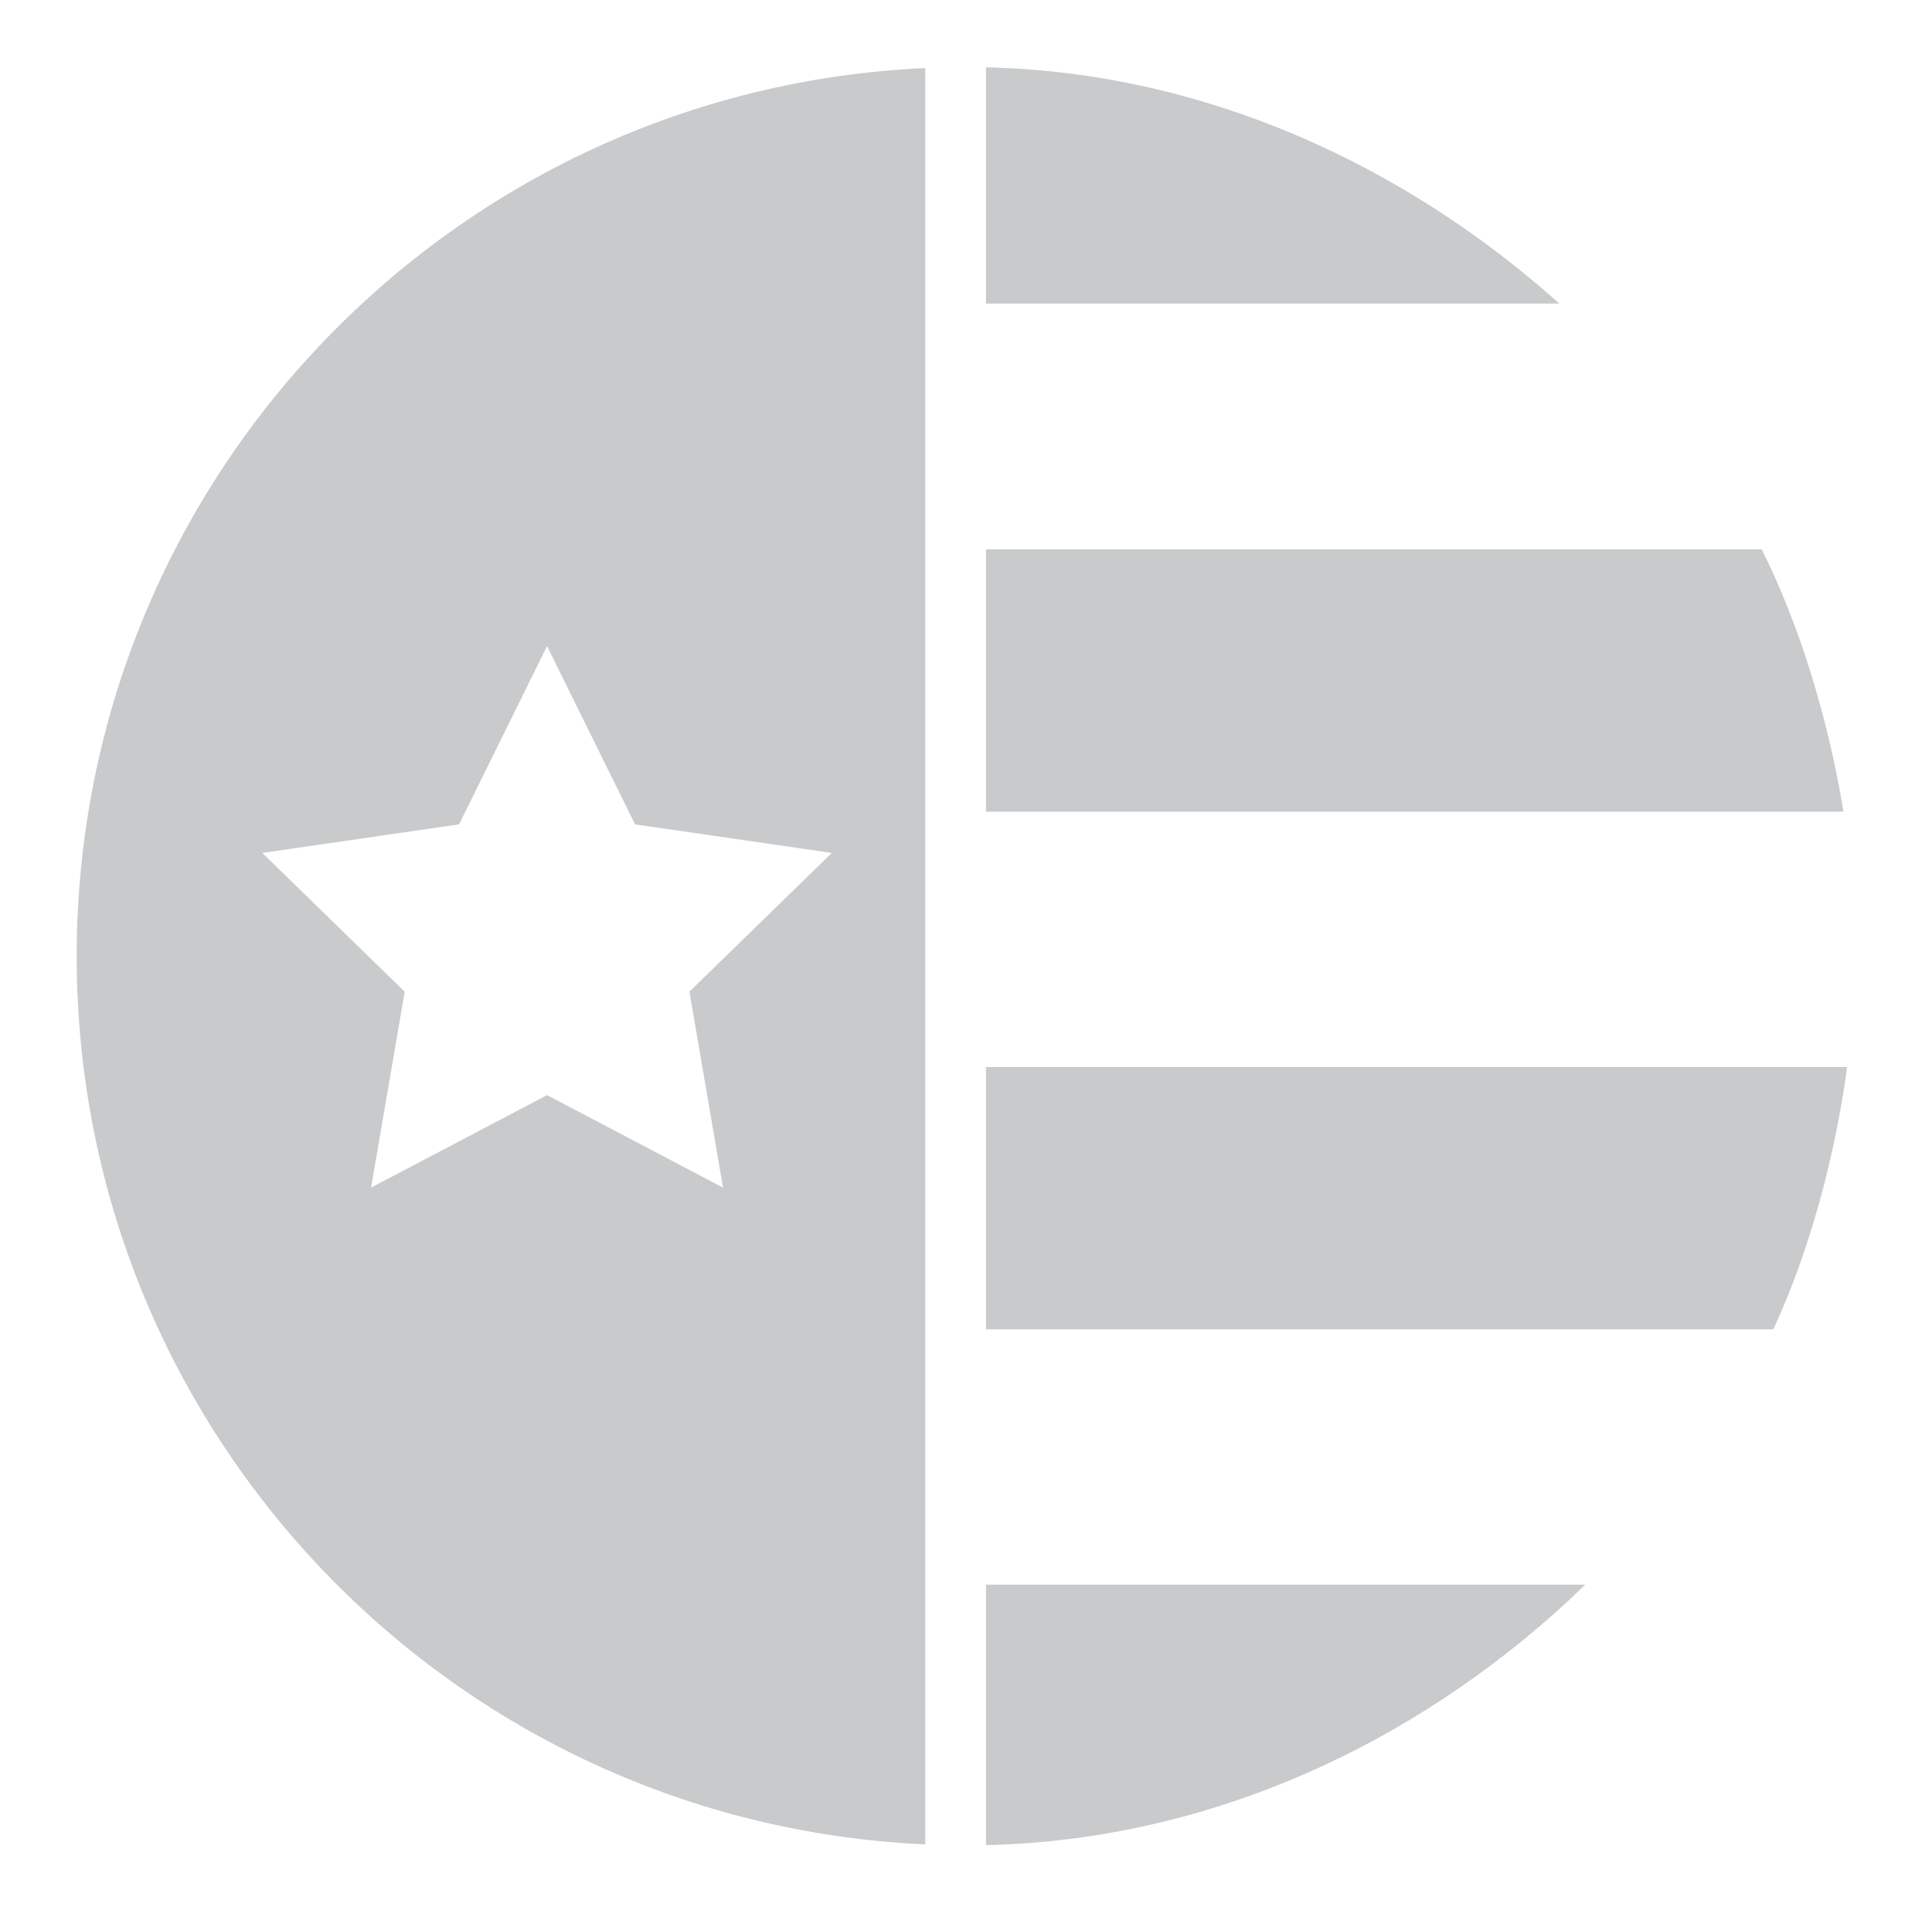 <?xml version="1.0" encoding="utf-8"?>

<svg version="1.1" xmlns="http://www.w3.org/2000/svg" xmlns:xlink="http://www.w3.org/1999/xlink" x="0px" y="0px" width="403px" height="402px" viewBox="0 0 403 402" enable-background="new 0 0 403 402" xml:space="preserve">
  <g>
    <path fill="#C8CACB" d="M205.666,63.333h119.596c-31.87-28.566-73.672-48.272-119.596-49.285V63.333z"/>
    <path fill="#C8CACB" d="M205.666,169.334h178.87c-3.055-18.653-8.875-38.375-17.052-54.718H205.666V169.334z"/>
    <path fill="#C8CACB" d="M205.666,384.948c48.572-1.071,92.535-22.812,125.007-54.333H205.666V384.948z"/>
    <path fill="#C8CACB" d="M205.666,222.615v54.719h164.245c7.599-16.417,12.873-36.129,15.39-54.719H205.666z"/>
    <path fill="#C8CACB" d="M193,14.202C94.498,18.646,16,99.901,16,199.5c0,99.6,78.498,180.854,177,185.299V14.202z M114.113,228.476l-36.71,19.299l7.011-40.877l-29.699-28.949l41.042-5.964l18.355-37.191l18.355,37.191l41.042,5.964 l-29.699,28.948l7.011,40.877L114.113,228.476z"/>
  </g>
</svg>
